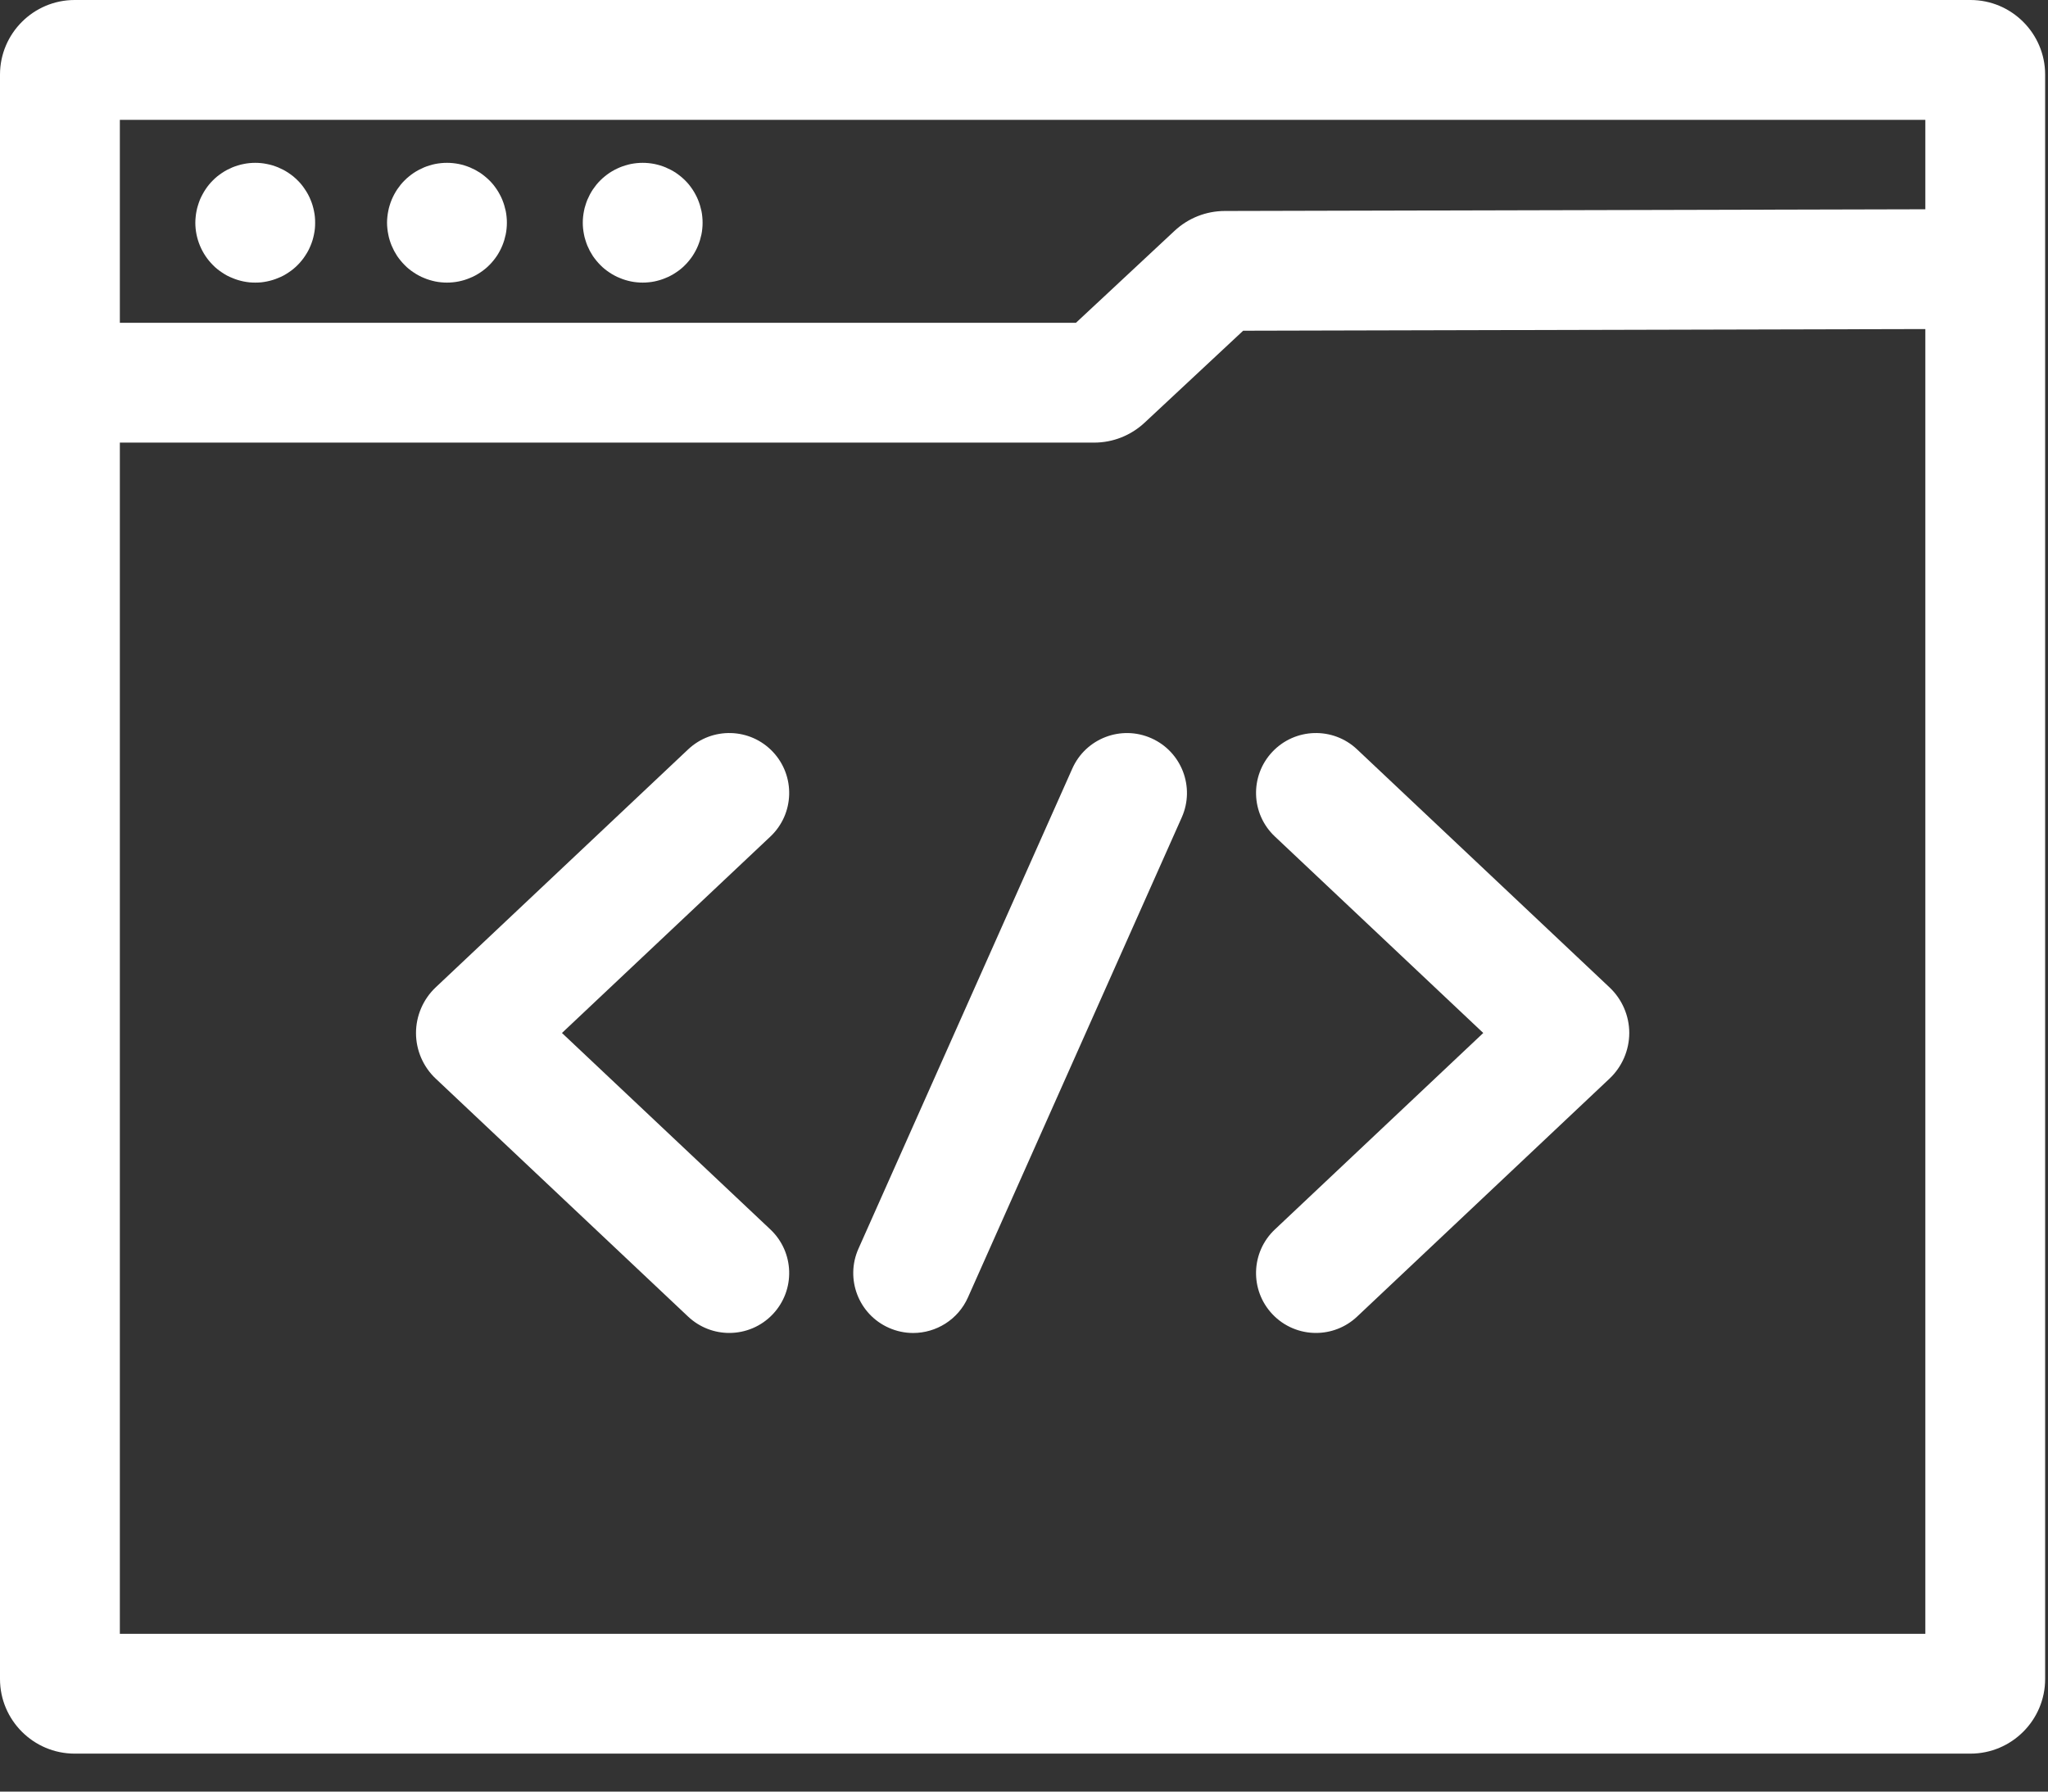 <svg width="48" height="42" viewBox="0 0 48 42" fill="none" xmlns="http://www.w3.org/2000/svg">
<rect x="0" y="0" width="48" height="42" fill="#333333" stroke="none"/>
<path fill-rule="evenodd" clip-rule="evenodd" d="M46.183 0H1.75C0.785 0 0 0.785 0 1.75V39.36C0 40.325 0.785 41.11 1.75 41.11H46.183C47.148 41.11 47.933 40.325 47.933 39.36V1.75C47.933 0.785 47.148 0 46.183 0ZM45.125 2.809V4.906L28.706 4.946C28.268 4.947 27.849 5.112 27.528 5.412L25.218 7.567H2.809V2.809H45.125ZM2.809 38.301V10.376H25.643C26.083 10.376 26.503 10.21 26.825 9.91L29.136 7.753L45.125 7.714V38.301H2.809ZM9.1 5.495C9.108 5.54 9.119 5.585 9.133 5.629C9.146 5.672 9.162 5.716 9.179 5.758C9.197 5.8 9.217 5.842 9.238 5.883C9.26 5.923 9.283 5.962 9.308 6.001C9.334 6.039 9.362 6.076 9.391 6.111C9.42 6.147 9.451 6.181 9.484 6.214C9.515 6.247 9.55 6.278 9.586 6.307C9.621 6.336 9.658 6.363 9.697 6.388C9.734 6.414 9.775 6.438 9.815 6.459C9.855 6.481 9.897 6.501 9.939 6.517C9.981 6.535 10.024 6.551 10.069 6.564C10.113 6.577 10.158 6.589 10.201 6.598C10.246 6.607 10.293 6.614 10.338 6.618C10.384 6.623 10.431 6.625 10.476 6.625C10.521 6.625 10.568 6.623 10.614 6.618C10.659 6.614 10.705 6.607 10.75 6.598C10.795 6.589 10.84 6.577 10.884 6.564C10.927 6.551 10.971 6.535 11.013 6.517C11.055 6.501 11.097 6.481 11.138 6.459C11.178 6.438 11.217 6.414 11.256 6.388C11.294 6.363 11.331 6.336 11.366 6.307C11.403 6.278 11.436 6.247 11.469 6.214C11.502 6.181 11.533 6.147 11.562 6.111C11.591 6.076 11.618 6.039 11.644 6.001C11.669 5.962 11.693 5.923 11.714 5.883C11.736 5.842 11.756 5.8 11.773 5.758C11.79 5.716 11.806 5.672 11.819 5.629C11.832 5.585 11.843 5.54 11.853 5.495C11.862 5.45 11.869 5.404 11.873 5.359C11.878 5.314 11.88 5.267 11.88 5.221C11.88 5.175 11.878 5.129 11.873 5.083C11.869 5.037 11.862 4.991 11.853 4.946C11.843 4.902 11.832 4.857 11.819 4.814C11.806 4.77 11.79 4.727 11.773 4.684C11.756 4.641 11.736 4.6 11.714 4.56C11.693 4.52 11.669 4.479 11.644 4.442C11.618 4.404 11.591 4.366 11.562 4.33C11.533 4.295 11.502 4.26 11.469 4.228C11.436 4.196 11.403 4.165 11.366 4.136C11.331 4.107 11.294 4.079 11.256 4.053C11.217 4.028 11.178 4.005 11.138 3.983C11.097 3.962 11.055 3.942 11.013 3.924C10.971 3.907 10.927 3.891 10.884 3.878C10.84 3.864 10.795 3.853 10.75 3.844C10.705 3.835 10.659 3.829 10.614 3.824C10.523 3.815 10.43 3.815 10.338 3.824C10.293 3.829 10.246 3.835 10.201 3.844C10.158 3.853 10.113 3.864 10.069 3.878C10.024 3.891 9.981 3.907 9.939 3.924C9.897 3.942 9.855 3.962 9.815 3.983C9.775 4.005 9.734 4.028 9.697 4.053C9.658 4.079 9.621 4.107 9.586 4.136C9.55 4.165 9.515 4.196 9.484 4.228C9.451 4.26 9.42 4.295 9.391 4.33C9.362 4.366 9.334 4.404 9.308 4.442C9.283 4.479 9.26 4.52 9.238 4.56C9.217 4.6 9.197 4.641 9.179 4.684C9.162 4.727 9.146 4.77 9.133 4.814C9.119 4.857 9.108 4.902 9.1 4.946C9.09 4.991 9.084 5.037 9.079 5.083C9.074 5.129 9.071 5.175 9.071 5.221C9.071 5.267 9.074 5.314 9.079 5.359C9.084 5.405 9.09 5.45 9.1 5.495ZM5.203 6.388C5.165 6.363 5.128 6.336 5.092 6.307C5.056 6.278 5.021 6.247 4.99 6.214C4.728 5.952 4.578 5.591 4.578 5.221C4.578 5.175 4.581 5.129 4.586 5.083C4.59 5.037 4.597 4.992 4.606 4.947C4.614 4.902 4.626 4.858 4.64 4.814C4.653 4.77 4.669 4.727 4.685 4.684C4.703 4.641 4.723 4.6 4.745 4.56C4.766 4.52 4.79 4.479 4.815 4.442C4.84 4.404 4.868 4.366 4.897 4.33C4.926 4.295 4.957 4.26 4.99 4.228C5.021 4.196 5.056 4.165 5.092 4.135C5.128 4.107 5.165 4.079 5.203 4.054C5.241 4.028 5.281 4.005 5.321 3.983C5.362 3.962 5.404 3.942 5.446 3.924C5.488 3.907 5.531 3.892 5.575 3.878C5.619 3.865 5.663 3.853 5.708 3.845C5.753 3.835 5.799 3.829 5.845 3.824C5.936 3.815 6.029 3.815 6.121 3.824C6.166 3.829 6.211 3.835 6.256 3.845C6.301 3.853 6.346 3.865 6.39 3.878C6.433 3.892 6.477 3.907 6.519 3.924C6.561 3.942 6.604 3.962 6.644 3.983C6.684 4.005 6.724 4.028 6.762 4.054C6.8 4.079 6.838 4.107 6.873 4.135C6.908 4.165 6.943 4.196 6.975 4.228C7.008 4.26 7.039 4.295 7.068 4.33C7.097 4.366 7.124 4.404 7.149 4.442C7.175 4.479 7.199 4.52 7.221 4.56C7.242 4.6 7.262 4.641 7.279 4.684C7.297 4.727 7.313 4.77 7.326 4.814C7.339 4.858 7.35 4.902 7.359 4.947C7.369 4.992 7.375 5.037 7.38 5.083C7.385 5.129 7.386 5.175 7.386 5.221C7.386 5.267 7.385 5.314 7.38 5.36C7.375 5.405 7.369 5.45 7.359 5.495C7.35 5.54 7.339 5.585 7.326 5.629C7.313 5.672 7.297 5.716 7.279 5.758C7.262 5.8 7.242 5.843 7.221 5.883C7.199 5.923 7.175 5.962 7.149 6.001C7.124 6.039 7.097 6.077 7.068 6.111C7.039 6.147 7.008 6.181 6.975 6.214C6.943 6.247 6.908 6.278 6.873 6.307C6.838 6.336 6.8 6.363 6.762 6.388C6.724 6.414 6.684 6.438 6.644 6.46C6.604 6.481 6.561 6.501 6.519 6.517C6.477 6.535 6.433 6.551 6.39 6.564C6.346 6.577 6.301 6.589 6.256 6.598C6.211 6.607 6.166 6.614 6.121 6.619C6.075 6.623 6.028 6.625 5.982 6.625C5.936 6.625 5.89 6.623 5.845 6.619C5.799 6.614 5.753 6.607 5.708 6.598C5.663 6.589 5.619 6.577 5.575 6.564C5.531 6.551 5.488 6.535 5.446 6.517C5.404 6.501 5.362 6.481 5.321 6.46C5.281 6.438 5.241 6.414 5.203 6.388ZM13.687 5.495C13.695 5.54 13.706 5.585 13.721 5.629C13.734 5.672 13.749 5.716 13.766 5.758C13.784 5.8 13.804 5.842 13.825 5.883C13.847 5.923 13.87 5.962 13.895 6.001C13.921 6.039 13.949 6.076 13.978 6.111C14.007 6.147 14.038 6.181 14.071 6.214C14.102 6.247 14.137 6.278 14.173 6.307C14.208 6.336 14.246 6.363 14.284 6.388C14.322 6.414 14.362 6.438 14.402 6.459C14.443 6.481 14.484 6.501 14.527 6.517C14.569 6.535 14.612 6.551 14.656 6.564C14.7 6.577 14.745 6.589 14.789 6.598C14.833 6.607 14.88 6.614 14.925 6.618C14.971 6.623 15.018 6.625 15.063 6.625C15.109 6.625 15.156 6.623 15.201 6.618C15.247 6.614 15.292 6.607 15.338 6.598C15.382 6.589 15.427 6.577 15.471 6.564C15.515 6.551 15.558 6.535 15.6 6.517C15.642 6.501 15.684 6.481 15.725 6.459C15.765 6.438 15.805 6.414 15.843 6.388C15.881 6.363 15.918 6.336 15.954 6.307C15.99 6.278 16.024 6.247 16.056 6.214C16.089 6.181 16.12 6.147 16.149 6.111C16.178 6.076 16.205 6.039 16.231 6.001C16.256 5.962 16.28 5.923 16.301 5.883C16.323 5.842 16.343 5.8 16.36 5.758C16.377 5.716 16.393 5.672 16.406 5.629C16.419 5.585 16.43 5.54 16.44 5.495C16.45 5.45 16.456 5.404 16.46 5.359C16.465 5.314 16.467 5.267 16.467 5.221C16.467 5.175 16.465 5.129 16.46 5.083C16.456 5.037 16.45 4.991 16.44 4.946C16.43 4.902 16.419 4.857 16.406 4.814C16.393 4.77 16.377 4.727 16.36 4.684C16.343 4.642 16.323 4.6 16.301 4.56C16.28 4.52 16.256 4.479 16.231 4.442C16.205 4.404 16.178 4.366 16.149 4.33C16.12 4.295 16.089 4.26 16.056 4.228C16.024 4.196 15.99 4.165 15.954 4.136C15.918 4.107 15.881 4.079 15.843 4.053C15.806 4.028 15.765 4.005 15.725 3.983C15.684 3.962 15.642 3.942 15.6 3.924C15.558 3.907 15.515 3.891 15.471 3.878C15.427 3.865 15.382 3.853 15.338 3.844C15.292 3.835 15.247 3.829 15.201 3.824C15.11 3.815 15.017 3.815 14.925 3.824C14.88 3.829 14.834 3.835 14.789 3.844C14.745 3.853 14.7 3.865 14.656 3.878C14.612 3.891 14.569 3.907 14.527 3.924C14.484 3.942 14.443 3.962 14.402 3.983C14.362 4.005 14.322 4.028 14.284 4.053C14.246 4.079 14.208 4.107 14.173 4.136C14.137 4.165 14.102 4.196 14.071 4.228C14.038 4.26 14.007 4.295 13.978 4.33C13.949 4.366 13.921 4.404 13.895 4.442C13.87 4.479 13.847 4.52 13.825 4.56C13.804 4.6 13.784 4.642 13.766 4.684C13.749 4.727 13.733 4.77 13.721 4.814C13.706 4.857 13.695 4.902 13.687 4.946C13.678 4.991 13.671 5.037 13.666 5.083C13.661 5.129 13.659 5.175 13.659 5.221C13.659 5.267 13.661 5.314 13.666 5.359C13.671 5.405 13.678 5.45 13.687 5.495ZM16.129 17.567C16.694 17.035 17.582 17.061 18.114 17.625C18.646 18.19 18.62 19.079 18.056 19.611L13.171 24.216L18.056 28.822C18.62 29.354 18.646 30.243 18.114 30.807C17.838 31.1 17.465 31.248 17.092 31.248C16.747 31.248 16.401 31.121 16.129 30.866L10.211 25.285C9.918 25.009 9.75 24.62 9.75 24.217C9.75 23.815 9.917 23.425 10.21 23.148L16.129 17.567ZM26.986 17.307C26.277 16.991 25.447 17.309 25.132 18.018L20.12 29.273C19.804 29.982 20.123 30.812 20.831 31.127C21.017 31.21 21.211 31.249 21.402 31.249C21.939 31.249 22.453 30.939 22.686 30.416L27.698 19.161C28.013 18.452 27.694 17.622 26.986 17.307ZM29.821 17.625C30.353 17.061 31.242 17.035 31.806 17.567L37.724 23.148C38.018 23.425 38.186 23.814 38.186 24.217C38.185 24.62 38.017 25.009 37.724 25.285L31.806 30.866C31.535 31.121 31.188 31.248 30.843 31.248C30.47 31.248 30.097 31.1 29.821 30.807C29.289 30.243 29.315 29.354 29.88 28.822L34.764 24.216L29.88 19.61C29.315 19.079 29.289 18.19 29.821 17.625Z" fill="white"/>
</svg>
